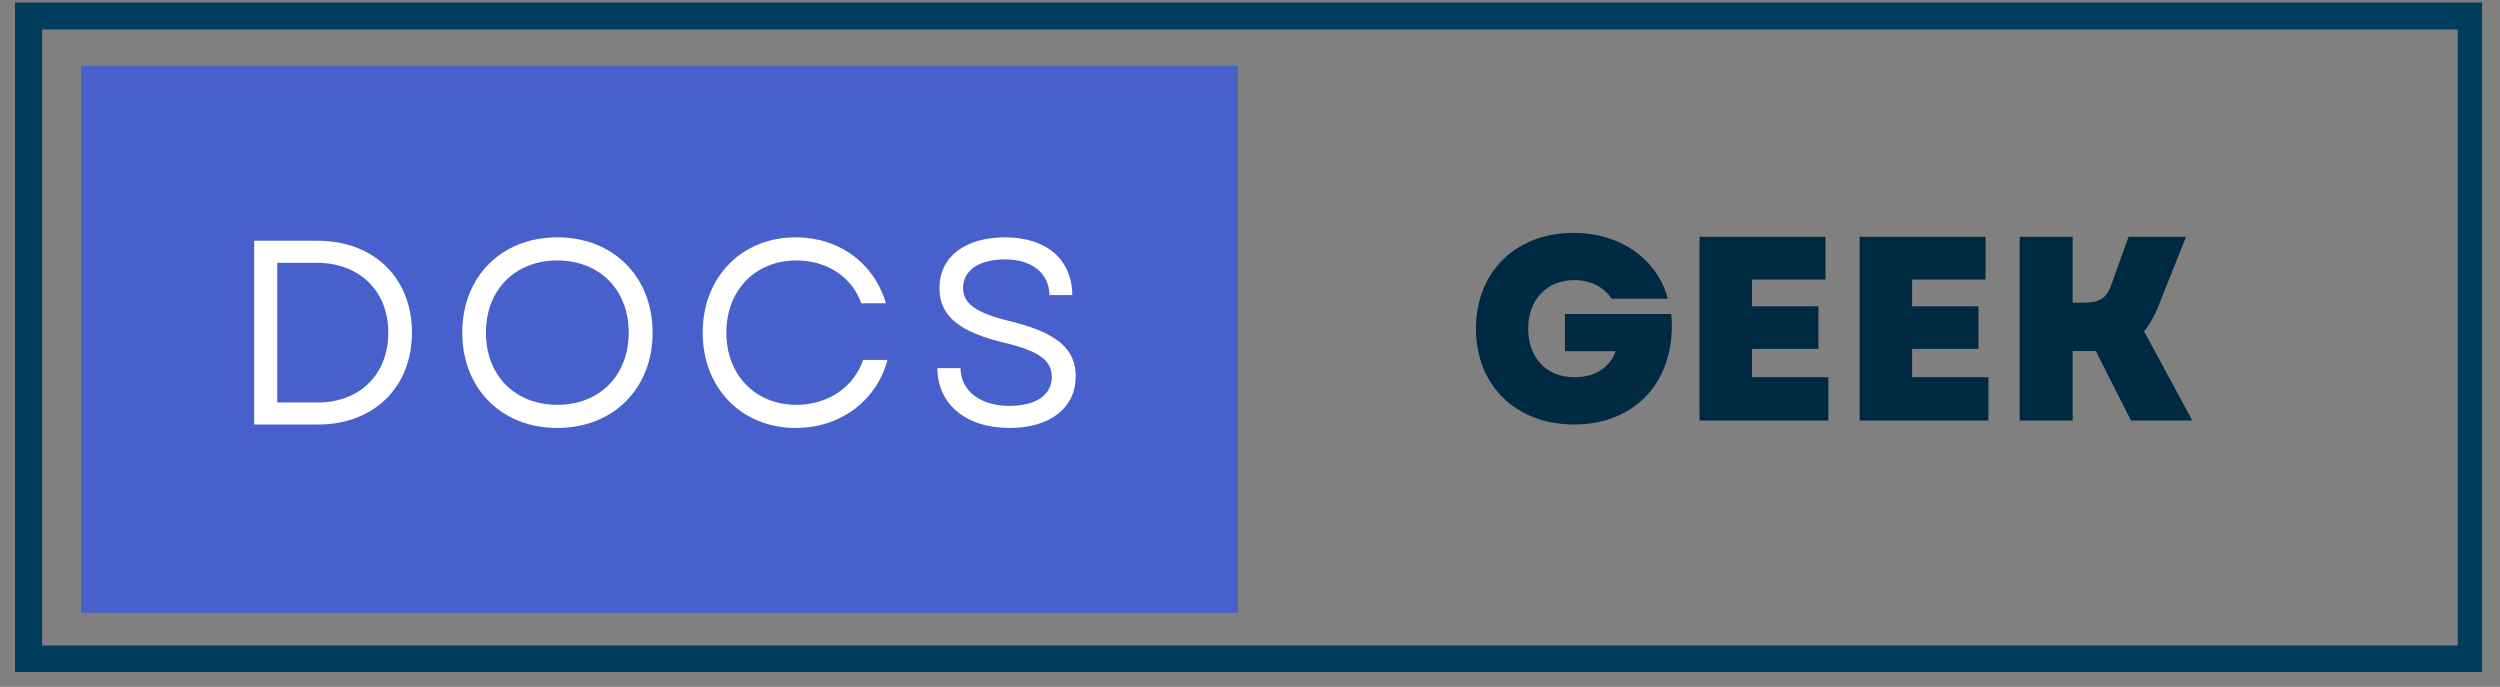 <svg xmlns="http://www.w3.org/2000/svg" xmlns:xlink="http://www.w3.org/1999/xlink" width="273" zoomAndPan="magnify" viewBox="0 0 204.75 56.25" height="75" preserveAspectRatio="xMidYMid meet" version="1.0"><rect x="0" y="0" width="204.75" height="56.25" fill="#808080" stroke="none"/><defs><g/><clipPath id="0aeb6c1c8c"><path d="M 1.227 0.203 L 203.281 0.203 L 203.281 55.039 L 1.227 55.039 Z M 1.227 0.203 " clip-rule="nonzero"/></clipPath><clipPath id="8fcd04e4bc"><path d="M 6.637 5.387 L 101.391 5.387 L 101.391 50.191 L 6.637 50.191 Z M 6.637 5.387 " clip-rule="nonzero"/></clipPath></defs><g clip-path="url(#0aeb6c1c8c)"><path stroke-linecap="butt" transform="matrix(0.741, 0, 0, 0.737, 1.226, 0.202)" fill="none" stroke-linejoin="miter" d="M 0.001 0.001 L 272.994 0.001 L 272.994 74.454 L 0.001 74.454 Z M 0.001 0.001 " stroke="#003c5b" stroke-width="6" stroke-opacity="1" stroke-miterlimit="4"/></g><g clip-path="url(#8fcd04e4bc)"><path fill="#4760cc" d="M 6.637 5.387 L 101.391 5.387 L 101.391 50.191 L 6.637 50.191 Z M 6.637 5.387 " fill-opacity="1" fill-rule="nonzero"/></g><g fill="#ffffff" fill-opacity="1"><g transform="translate(18.622, 34.769)"><g><path d="M 2.191 0 L 7.398 0 C 12.02 0 15.117 -3.074 15.117 -7.527 C 15.117 -11.977 12.02 -15.051 7.398 -15.051 L 2.191 -15.051 Z M 4.086 -1.805 L 4.086 -13.246 L 7.312 -13.246 C 10.816 -13.246 13.18 -10.945 13.18 -7.527 C 13.18 -4.105 10.836 -1.805 7.398 -1.805 Z M 4.086 -1.805 "/></g></g></g><g fill="#ffffff" fill-opacity="1"><g transform="translate(36.614, 34.769)"><g><path d="M 9.031 0.281 C 13.609 0.281 16.836 -2.945 16.836 -7.527 C 16.836 -12.105 13.609 -15.332 9.031 -15.332 C 4.449 -15.332 1.246 -12.105 1.246 -7.527 C 1.246 -2.945 4.449 0.281 9.031 0.281 Z M 3.184 -7.527 C 3.184 -11.031 5.57 -13.438 9.031 -13.438 C 12.492 -13.438 14.879 -11.031 14.879 -7.527 C 14.879 -4.02 12.492 -1.613 9.031 -1.613 C 5.57 -1.613 3.184 -4.02 3.184 -7.527 Z M 3.184 -7.527 "/></g></g></g><g fill="#ffffff" fill-opacity="1"><g transform="translate(56.304, 34.769)"><g><path d="M 8.859 0.281 C 12.516 0.281 15.48 -1.934 16.383 -5.289 L 14.387 -5.289 C 13.609 -3.031 11.48 -1.613 8.922 -1.613 C 5.57 -1.613 3.184 -4.043 3.184 -7.527 C 3.184 -11.008 5.57 -13.438 8.922 -13.438 C 11.418 -13.438 13.461 -12.105 14.234 -9.934 L 16.254 -9.934 C 15.266 -13.246 12.406 -15.332 8.859 -15.332 C 4.43 -15.332 1.246 -12.062 1.246 -7.527 C 1.246 -2.988 4.43 0.281 8.859 0.281 Z M 8.859 0.281 "/></g></g></g><g fill="#ffffff" fill-opacity="1"><g transform="translate(75.479, 34.769)"><g><path d="M 7.203 0.281 C 10.492 0.281 12.621 -1.332 12.621 -3.957 C 12.621 -6.172 11.137 -7.504 7.289 -8.449 C 4.363 -9.16 3.398 -9.934 3.398 -11.18 C 3.398 -12.621 4.688 -13.523 6.836 -13.523 C 9.051 -13.523 10.43 -12.406 10.473 -10.602 L 12.344 -10.602 C 12.32 -13.523 10.215 -15.332 6.836 -15.332 C 3.547 -15.332 1.461 -13.719 1.461 -11.18 C 1.461 -8.859 3.117 -7.57 6.816 -6.688 C 9.527 -6.043 10.664 -5.289 10.664 -3.891 C 10.664 -2.41 9.332 -1.527 7.203 -1.527 C 4.859 -1.527 3.227 -2.688 3.184 -4.621 L 1.289 -4.621 C 1.312 -1.676 3.613 0.281 7.203 0.281 Z M 7.203 0.281 "/></g></g></g><g fill="#002a42" fill-opacity="1"><g transform="translate(120.15, 34.441)"><g><path d="M 8.77 0.324 C 13.953 0.324 17.199 -3.441 16.727 -8.727 L 8.02 -8.727 L 8.02 -5.676 L 12.168 -5.676 C 11.738 -4.406 10.535 -3.547 8.812 -3.547 C 6.406 -3.547 5.008 -5.246 5.008 -7.523 C 5.008 -9.891 6.535 -11.5 8.77 -11.5 C 10.105 -11.5 11.242 -10.922 11.824 -9.977 L 16.445 -9.977 C 15.562 -13.266 12.512 -15.371 8.707 -15.371 C 3.977 -15.371 0.73 -12.145 0.73 -7.523 C 0.73 -2.879 4 0.324 8.77 0.324 Z M 8.77 0.324 "/></g></g></g><g fill="#002a42" fill-opacity="1"><g transform="translate(137.6, 34.441)"><g><path d="M 1.59 0 L 12.145 0 L 12.145 -3.547 L 5.891 -3.547 L 5.891 -5.867 L 11.328 -5.867 L 11.328 -9.352 L 5.891 -9.352 L 5.891 -11.543 L 11.91 -11.543 L 11.91 -15.047 L 1.59 -15.047 Z M 1.59 0 "/></g></g></g><g fill="#002a42" fill-opacity="1"><g transform="translate(150.709, 34.441)"><g><path d="M 1.59 0 L 12.145 0 L 12.145 -3.547 L 5.891 -3.547 L 5.891 -5.867 L 11.328 -5.867 L 11.328 -9.352 L 5.891 -9.352 L 5.891 -11.543 L 11.91 -11.543 L 11.91 -15.047 L 1.59 -15.047 Z M 1.59 0 "/></g></g></g><g fill="#002a42" fill-opacity="1"><g transform="translate(163.818, 34.441)"><g><path d="M 1.59 0 L 5.934 0 L 5.934 -5.695 L 7.824 -5.695 L 10.707 0 L 15.734 0 L 11.781 -7.309 C 12.23 -7.848 12.641 -8.555 12.984 -9.438 L 15.219 -15.047 L 10.512 -15.047 L 9.156 -11.285 C 8.707 -9.977 8.211 -9.652 6.664 -9.652 L 5.934 -9.652 L 5.934 -15.047 L 1.59 -15.047 Z M 1.59 0 "/></g></g></g></svg>